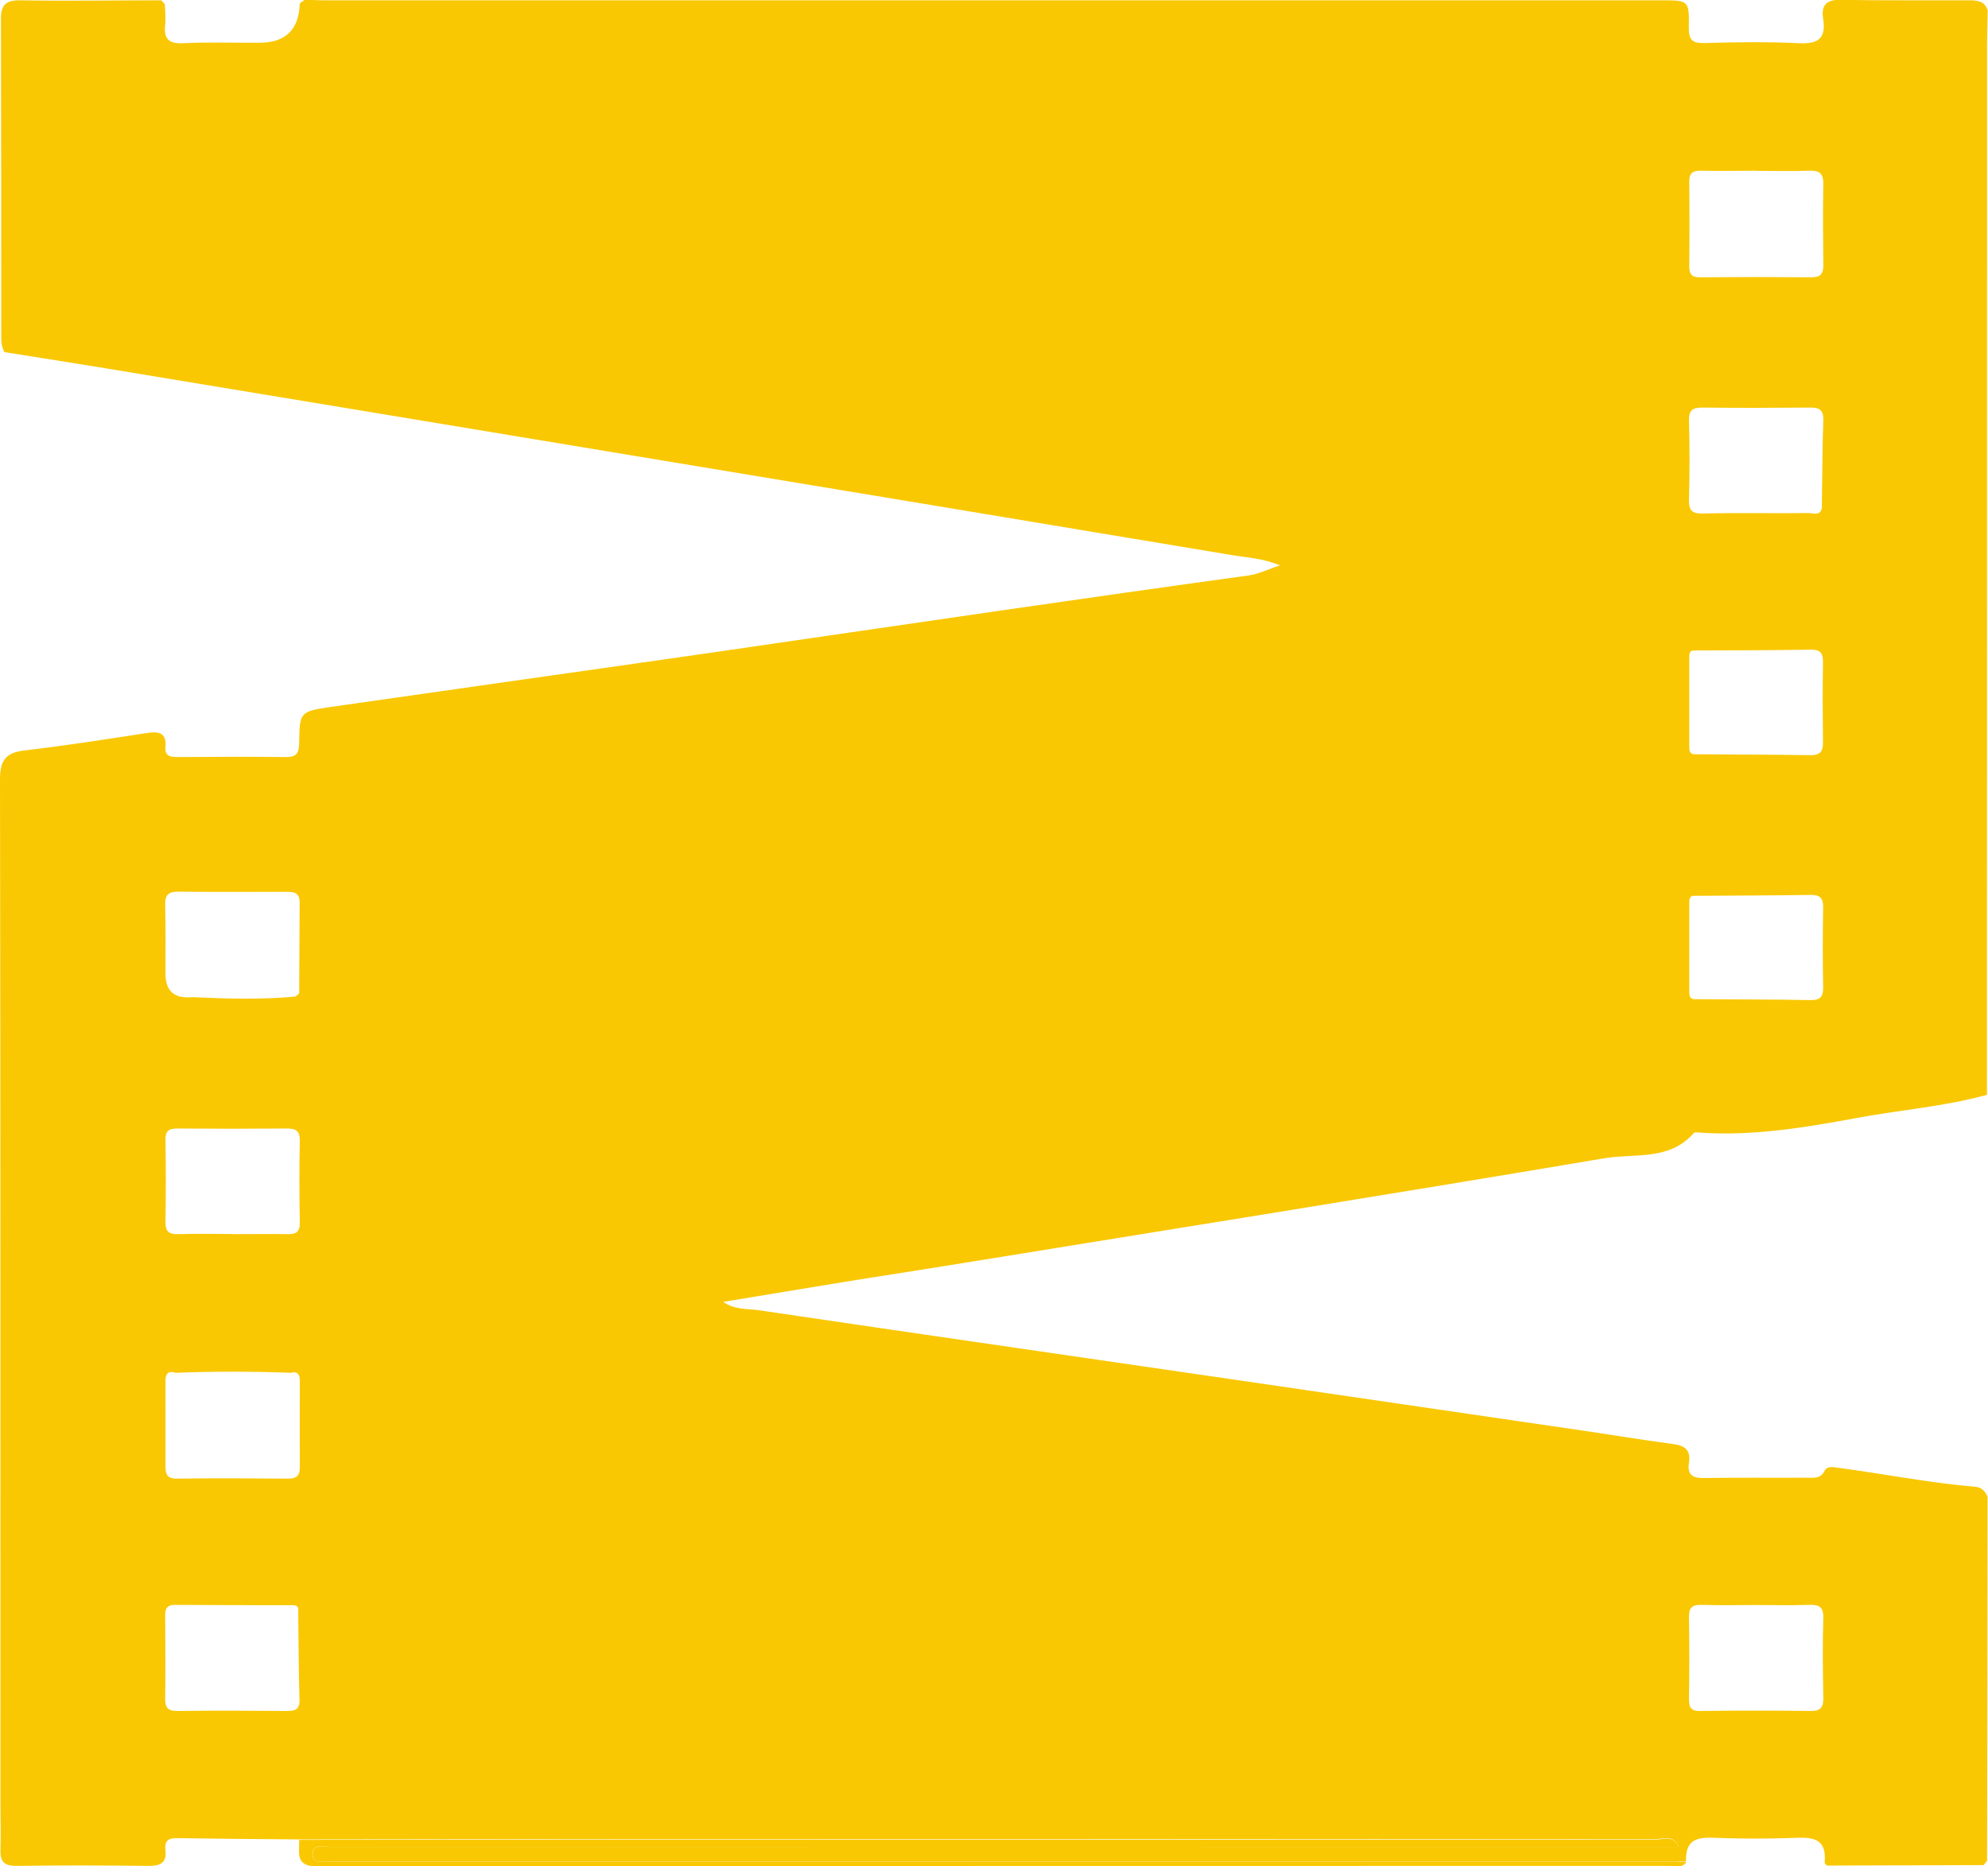 <?xml version="1.0" encoding="UTF-8"?>
<svg id="Layer_1" data-name="Layer 1" xmlns="http://www.w3.org/2000/svg" viewBox="0 0 128.31 120.48">
  <path d="M128.26,70.67c-2.78,.77-5.66,.98-8.48,1.51-3.3,.61-6.61,1.16-9.99,.94-.16-.01-.4-.06-.47,.02-1.56,1.81-3.83,1.3-5.77,1.63-14.17,2.39-28.36,4.65-42.54,6.95-2.21,.36-4.42,.69-6.62,1.05-2.54,.41-5.07,.84-7.71,1.27,.74,.53,1.56,.43,2.29,.54,10.07,1.49,20.14,2.94,30.21,4.41,7.66,1.12,15.31,2.24,22.97,3.36,1.93,.28,3.86,.61,5.79,.86,.78,.1,1.2,.37,1.07,1.2-.13,.82,.25,1.02,1.02,1,2.2-.04,4.4,0,6.6-.02,.42,0,.87,.09,1.13-.44,.17-.34,.57-.24,.87-.2,2.96,.39,5.9,.98,8.88,1.23,.38,.03,.63,.29,.77,.64,0,7.83-.02,15.67-.03,23.5-.07,.09-.15,.18-.22,.28-3.37,.01-6.75,.02-10.12,.03-.05-.06-.14-.13-.14-.19,.15-1.75-1-1.63-2.19-1.59-1.51,.05-3.01,.05-4.52,0-1.14-.03-2.31-.2-2.24,1.52-.16,0-.32-.01-.48-.02,0-.32,0-.63,0-.95-.32-.8-1.03-.47-1.56-.47-21.81-.02-43.62-.02-65.43-.01-7.35,0-14.7,.01-22.05,.02-2.64-.02-5.27-.04-7.91-.08-.61-.01-.77,.25-.71,.79,.09,.82-.36,1.01-1.09,1-2.84-.03-5.68-.04-8.52,0-.8,.01-1.07-.28-1.04-1.05,.03-.92,0-1.84,0-2.76C.03,94.55,.04,72.43,0,50.32c0-1.27,.39-1.74,1.61-1.88,2.66-.31,5.3-.73,7.94-1.13,.74-.11,1.2,.03,1.13,.88-.06,.65,.33,.68,.82,.68,2.32-.01,4.64-.03,6.96,0,.73,.01,.84-.31,.85-.94,.03-1.96,.05-2,2.01-2.29,8.06-1.16,16.13-2.29,24.19-3.45,6.32-.91,12.64-1.85,18.96-2.76,5.37-.78,10.73-1.54,16.1-2.28,.68-.09,1.25-.4,2.04-.65-1.1-.47-2.13-.5-3.12-.67-12.68-2.12-25.36-4.22-38.04-6.32-11.51-1.91-23.03-3.82-34.54-5.72-2.21-.36-4.41-.71-6.62-1.06-.19-.32-.21-.68-.21-1.04,0-6.82,0-13.64-.02-20.45C.05,.31,.39,0,1.32,.02c3.03,.05,6.06,0,9.09,0,.08,.09,.15,.17,.23,.25,.01,.44,.07,.88,.02,1.31-.1,.92,.21,1.26,1.18,1.21,1.63-.08,3.27-.02,4.91-.03q2.52,0,2.6-2.54c.11-.08,.21-.16,.32-.24,.4,.01,.8,.04,1.2,.04,28.78,0,57.56,0,86.34,0,1.78,0,1.82,0,1.79,1.74-.01,.77,.18,1.04,1,1.02,2.04-.06,4.08-.09,6.11,.01,1.25,.06,1.76-.31,1.56-1.58-.13-.82,.16-1.24,1.1-1.22,2.76,.05,5.52,.02,8.27,.03,.52,0,1.06,.01,1.25,.66-.01,.72-.04,1.44-.04,2.15,0,22.61,0,45.21-.01,67.82ZM19.26,103.92c0-.28-.21-.3-.41-.3-2.52,0-5.03,0-7.55-.02-.56,0-.65,.28-.64,.74,.01,1.76,.03,3.51,0,5.27-.01,.61,.16,.85,.8,.84,2.36-.03,4.71-.02,7.07,0,.51,0,.82-.09,.8-.72-.05-1.79-.06-3.59-.08-5.38,0-.14,0-.28,0-.42ZM117.59,32.77c0-.13,0-.26,0-.39,.03-1.75,.03-3.51,.09-5.26,.02-.64-.25-.82-.85-.81-2.31,.02-4.63,.03-6.94,0-.66,0-.9,.17-.88,.87,.05,1.67,.05,3.35,0,5.02-.02,.71,.14,.97,.91,.95,2.27-.06,4.55,0,6.82-.03,.29,0,.75,.21,.85-.34ZM19.08,64.32c.08-.07,.22-.15,.23-.22,.02-1.95,.01-3.9,.03-5.85,0-.64-.37-.68-.86-.68-2.31,0-4.62,.02-6.93-.01-.67-.01-.91,.19-.89,.88,.04,1.47,.02,2.95,.02,4.42q0,1.67,1.7,1.51c2.24,.1,4.47,.17,6.7-.04Zm-7.74,24.3c-.61-.19-.67,.19-.66,.64,0,1.8,.01,3.6,0,5.4,0,.53,.13,.8,.74,.79,2.4-.03,4.8-.02,7.19,0,.48,0,.74-.16,.74-.69-.01-1.88,0-3.76,0-5.64,0-.4-.15-.62-.58-.5-2.47-.09-4.94-.1-7.41,0ZM109.32,48.69c2.51,.02,5.02,.02,7.52,.06,.64,.01,.83-.24,.82-.85-.02-1.71-.03-3.43,0-5.14,.01-.62-.18-.83-.81-.82-2.51,.04-5.02,.04-7.53,.05-.28,.01-.29,.22-.29,.42,0,1.95,0,3.9,0,5.84,0,.21,.03,.4,.29,.44Zm-.03,9.13c-.25,.05-.26,.25-.26,.45,0,1.93,0,3.86,0,5.79,0,.2,.03,.39,.28,.44,2.51,.02,5.03,.01,7.54,.06,.64,.01,.83-.22,.82-.83-.03-1.72-.03-3.43,0-5.15,.01-.64-.23-.82-.84-.81-2.51,.04-5.03,.04-7.54,.06Zm4.12-46.8h0c-1.19,0-2.39,.03-3.58,0-.53-.01-.81,.1-.8,.71,.02,1.83,.02,3.66,0,5.5,0,.53,.23,.68,.72,.67,2.39-.02,4.78-.02,7.17,0,.56,0,.77-.21,.76-.77-.02-1.75-.03-3.51,0-5.26,.01-.71-.29-.88-.94-.85-1.11,.04-2.23,.01-3.35,.01Zm-.1,92.59c-1.16,0-2.31,.03-3.47-.01-.63-.02-.84,.17-.83,.8,.03,1.75,.03,3.51,0,5.26,0,.53,.1,.8,.71,.79,2.39-.03,4.78-.03,7.17,0,.65,0,.8-.26,.79-.86-.03-1.71-.05-3.43,0-5.14,.02-.73-.28-.87-.91-.85-1.15,.04-2.31,.01-3.47,.01ZM14.97,79.67h0c1.2,0,2.4-.02,3.6,0,.55,.01,.79-.15,.78-.75-.03-1.76-.04-3.52,0-5.27,.01-.66-.27-.81-.85-.8-2.36,.02-4.71,.02-7.07,0-.57,0-.76,.19-.75,.75,.03,1.76,.03,3.52,0,5.27-.01,.64,.23,.82,.83,.8,1.16-.04,2.32-.01,3.48-.01Z" style="fill: #f9c802;"/>
  <path d="M108.36,120.18c.16,0,.32,.01,.48,.02-.28,.43-.73,.25-1.09,.25-29.08,0-58.16,0-87.24,.04-1.51,0-1.17-.89-1.2-1.72,7.35,0,14.7-.02,22.05-.02,21.81,0,43.62,0,65.43,.01,.54,0,1.24-.33,1.56,.47-29.01,0-58.02,0-87.04,0-.42,0-1.14-.25-1.14,.47,0,.72,.72,.39,1.14,.48,.08,.02,.16,0,.24,0,28.93,0,57.86,0,86.8,0Z" style="fill: #f9c802;"/>
  <path d="M108.36,120.18c-28.93,0-57.86,0-86.8,0-.08,0-.16,.01-.24,0-.42-.08-1.14,.24-1.14-.48,0-.71,.72-.47,1.14-.47,29.01-.01,58.02,0,87.04,0,0,.32,0,.63,0,.95Z" style="fill: #f9c802;"/>
</svg>